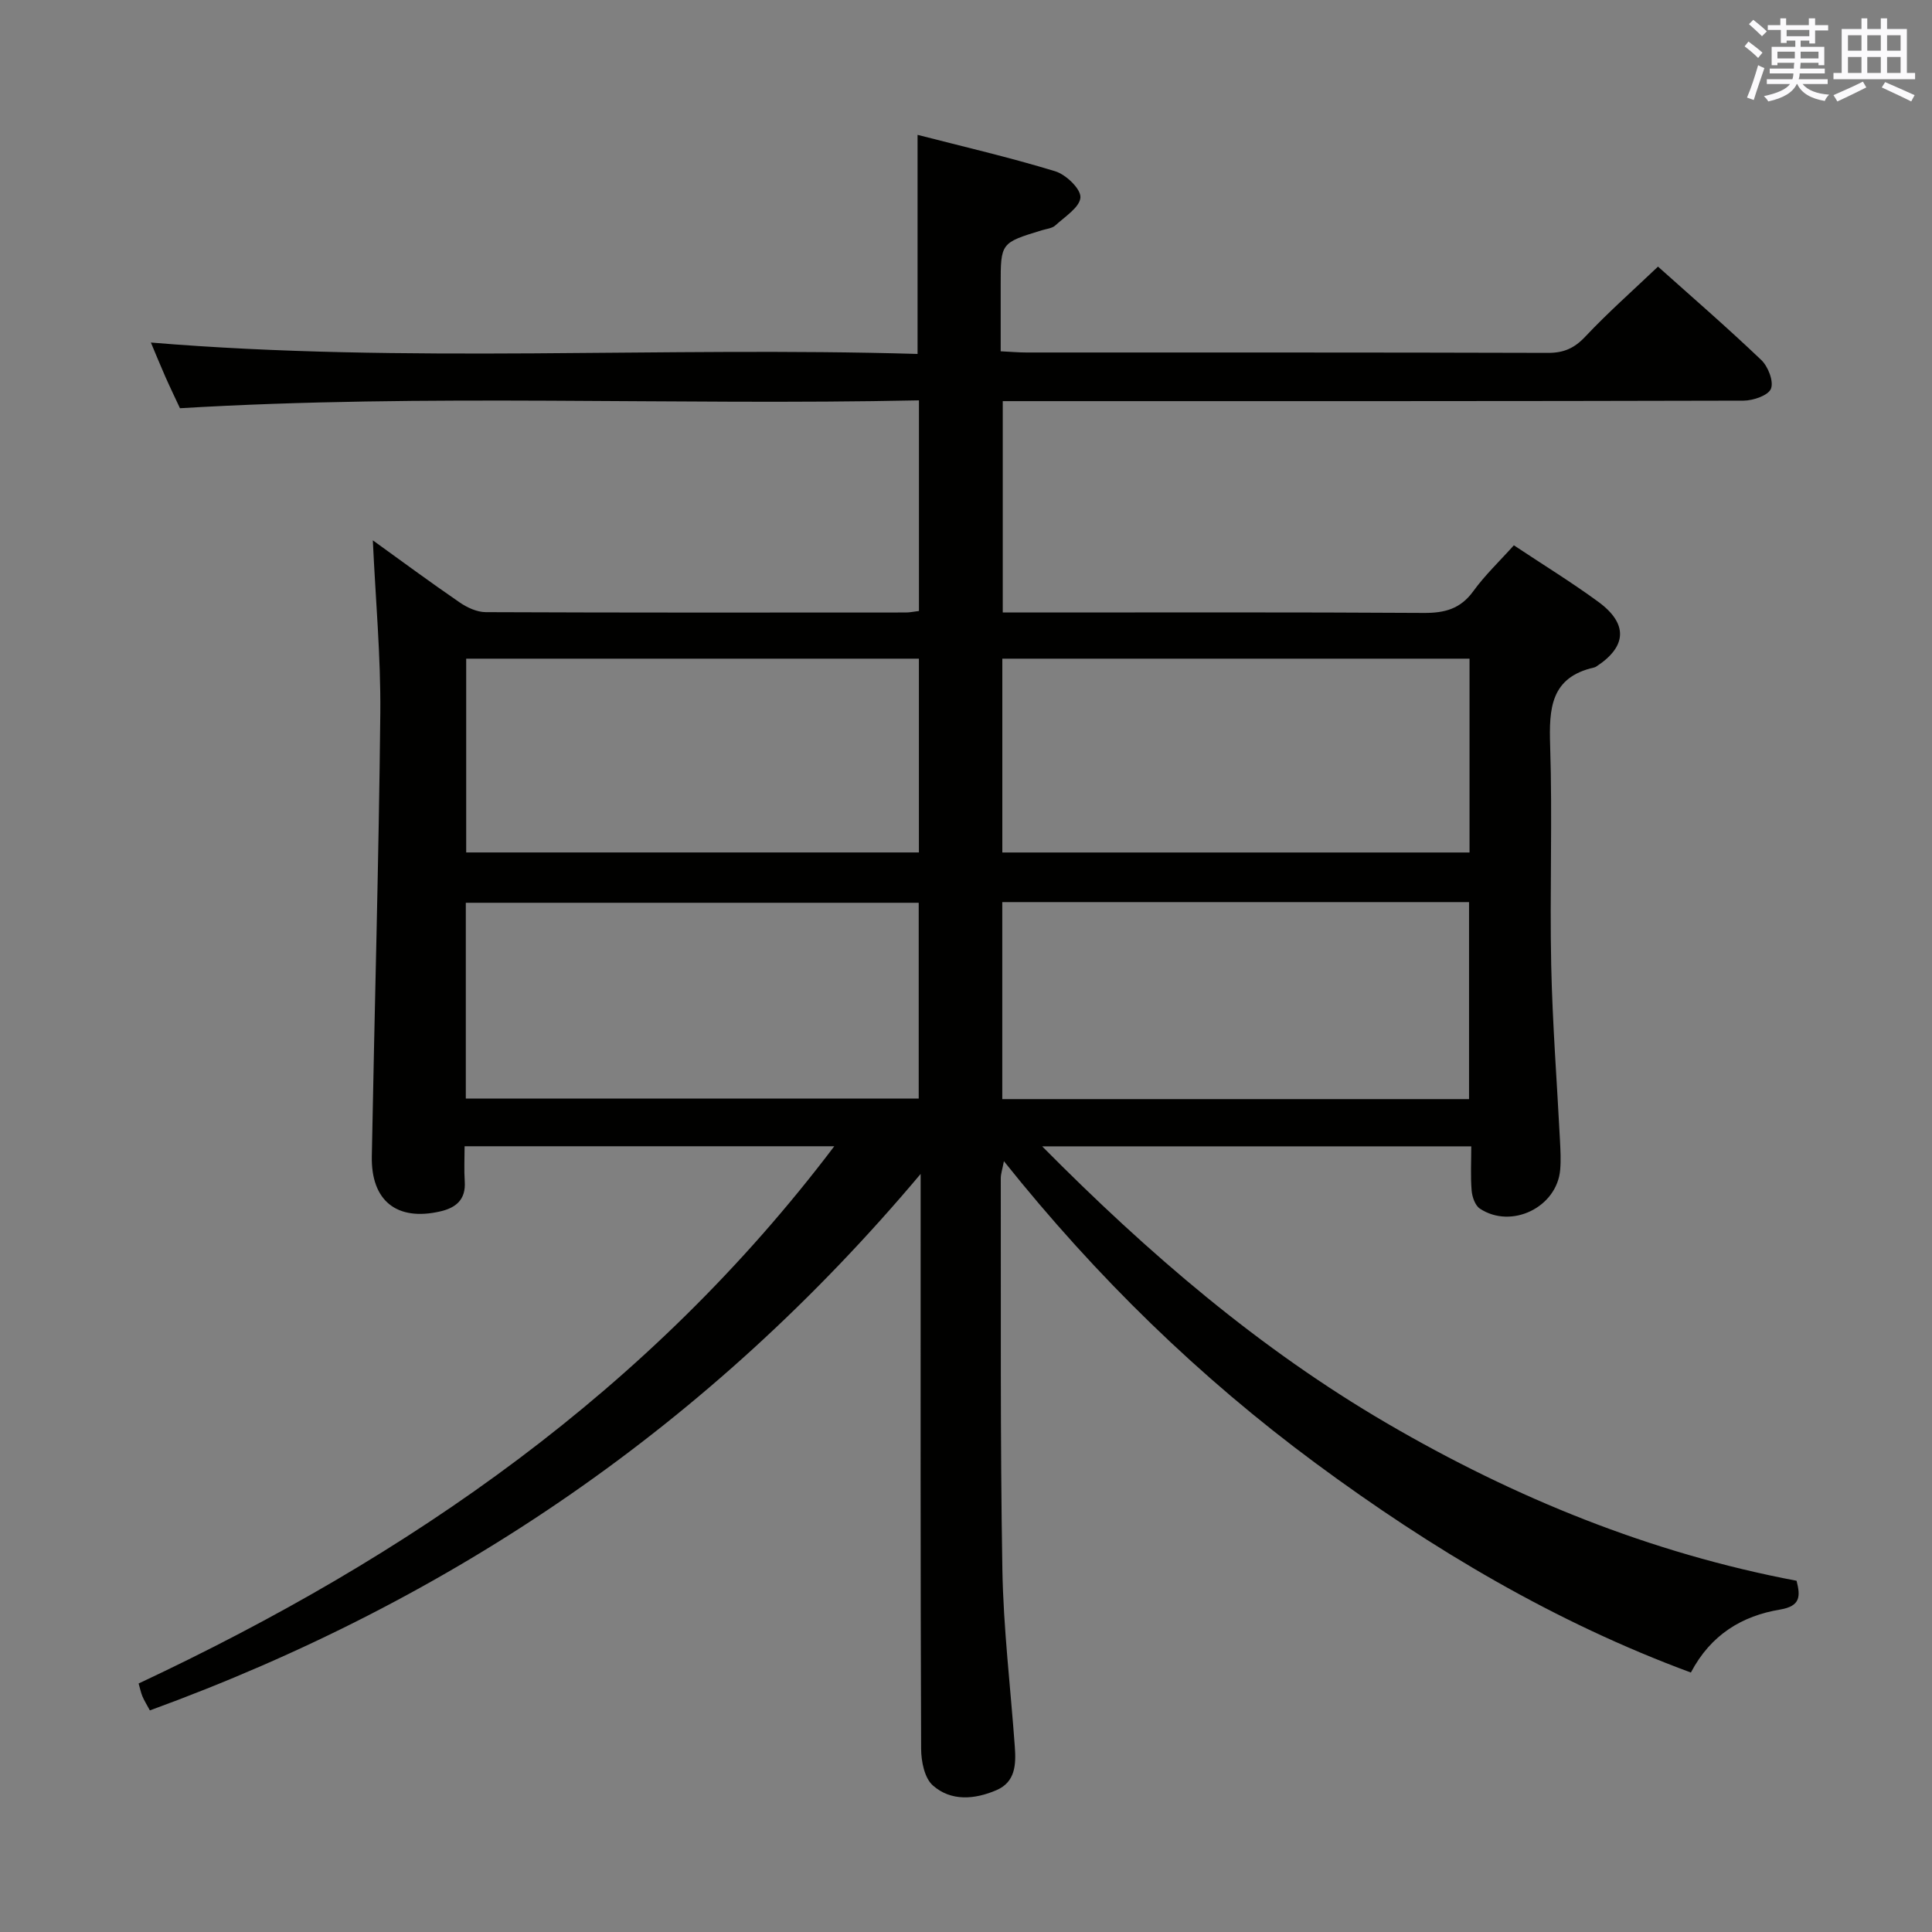 <svg enable-background="new 0 0 400 400" viewBox="0 0 400 400" xmlns="http://www.w3.org/2000/svg"><rect x="0" y="0" width="400" height="400" fill="#808080" stroke="none"/><path d="m77.19 111.87c5.87 4.23 11.86 8.66 18 12.87 1.54 1.06 3.57 1.99 5.38 2 29 .12 58 .09 87 .07.8 0 1.59-.18 2.69-.31 0-14.42 0-28.66 0-43.61-50.99 1.08-101.73-1.43-153 1.63-.84-1.81-1.98-4.16-3.04-6.55-1.07-2.43-2.07-4.89-2.98-7.05 52.85 4.39 105.8.79 158.73 2.36 0-15.32 0-30.04 0-45.36 9.41 2.42 19.05 4.66 28.5 7.54 2.22.68 5.31 3.63 5.22 5.4-.1 2.03-3.21 3.99-5.18 5.8-.67.62-1.84.72-2.79 1.01-8.54 2.61-8.54 2.61-8.54 11.36v13.7c2.08.1 3.69.25 5.31.25 36 .01 72-.03 108 .08 3.28.01 5.48-.97 7.74-3.38 4.67-4.96 9.79-9.48 15.04-14.48 6.88 6.15 14.3 12.58 21.39 19.34 1.41 1.35 2.6 4.41 2 5.94-.55 1.39-3.67 2.46-5.67 2.47-48.83.13-97.66.1-146.49.1-2.16 0-4.32 0-6.89 0v43.76h5.68c27.17 0 54.33-.08 81.5.09 4.33.03 7.59-.84 10.24-4.5 2.42-3.34 5.47-6.23 8.4-9.5 5.95 3.96 11.9 7.61 17.51 11.72 6.18 4.54 5.88 9.26-.45 13.38-.14.09-.3.16-.46.2-9 2.04-9.33 8.48-9.09 16.13.49 15.15-.1 30.33.22 45.49.26 12.13 1.2 24.24 1.82 36.36.1 2 .21 4.01.04 5.99-.65 7.77-10.08 12.39-16.63 8.06-.98-.65-1.59-2.41-1.7-3.71-.25-2.94-.08-5.92-.08-9.18-29.61 0-58.65 0-88.84 0 22.07 22.29 45.05 41.98 71.45 57.38 26.42 15.41 54.45 26.83 84.74 32.56.83 3.23.81 5.25-3.41 5.96-7.86 1.31-14.34 5.18-18.47 13.04-28.22-10.42-53.65-25.58-77.64-43.3-24.07-17.79-45.38-38.51-64.59-62.57-.34 1.77-.65 2.65-.65 3.53.05 27-.13 54 .33 80.98.21 12.27 1.7 24.51 2.58 36.77.26 3.61.13 7.25-3.8 8.94-4.49 1.93-9.39 2.37-13.17-.97-1.73-1.52-2.42-4.98-2.43-7.56-.15-37.33-.1-74.66-.1-112 0-1.95 0-3.9 0-7.05-43.72 52-96.86 88.2-159.58 111.07-.68-1.26-1.19-2.06-1.55-2.93-.31-.74-.46-1.55-.78-2.64 56.03-26.29 105.74-60.61 144.03-111.23-25.96 0-50.86 0-76.54 0 0 2.46-.13 4.89.03 7.3.25 3.77-1.84 5.46-5.12 6.2-8.92 2.04-14.29-2.18-14.12-11.4.56-30.62 1.45-61.23 1.76-91.86.1-11.71-.99-23.48-1.55-35.69zm226.96 115.69c0-13.77 0-27.28 0-40.79-32.48 0-64.52 0-96.64 0v40.79zm.1-91.19c-32.41 0-64.49 0-96.73 0v40.13h96.73c0-13.56 0-26.8 0-40.13zm-207.81 91.07h93.77c0-13.77 0-27.15 0-40.53-31.51 0-62.65 0-93.77 0zm93.81-91.07c-31.42 0-62.49 0-93.73 0v40.12h93.73c0-13.56 0-26.79 0-40.12z" fill="#010100"/><g fill="#fbfafc"><path d="m361.2 9.6.8-1c.9.7 1.9 1.4 2.9 2.3l-.9 1.1c-1-1-2-1.8-2.8-2.4zm.5 10.6c.9-2.1 1.6-4.3 2.3-6.7.4.2.8.4 1.3.6-.7 2.1-1.5 4.3-2.2 6.6zm.4-15.2.9-.9c1 .8 2 1.6 2.8 2.4l-1 1c-.9-.9-1.8-1.7-2.7-2.5zm12.5-1.2h1.2v1.4h2.7v1.1h-2.7v2.7h-1.2v-.6h-1.8v1.3h4.9v3.8h-1.2v-.5h-3.7c0 .4-.1.9-.1 1.2h5.1v1h-5.2c0 .5-.1.9-.2 1.2h6v1h-5.2c1.1 1.3 2.9 2 5.5 2.2-.4.4-.7.8-.9 1.3-2.9-.5-4.8-1.6-5.7-3.5h-.1c-.8 1.7-2.7 2.9-5.9 3.6-.2-.4-.6-.8-.9-1.1 2.8-.6 4.6-1.4 5.4-2.5h-4.8v-1h5.3c.1-.3.2-.7.2-1.2h-4.9v-1h5c0-.4 0-.8.1-1.2h-3.5v.5h-1.2v-3.8h4.9v-1.3h-1.8v.5h-1.2v-2.7h-2.7v-1h2.6v-1.4h1.2v1.4h4.7v-1.4zm-6.6 8.3h3.6c0-.4 0-.9 0-1.4h-3.6zm1.9-4.6h4.7v-1.3h-4.7zm6.6 3.2h-3.7v1.4h3.7z"/><path d="m385.3 3.8h1.3v2.2h2.8v-2.2h1.3v2.2h4.1v9.1h1.7v1.3h-16.9v-1.3h1.7v-9.1h4.1v-2.2zm.4 13.1.7 1.2c-1.8.9-3.8 1.9-6 2.9-.2-.4-.5-.8-.8-1.3 2.3-1 4.3-1.9 6.1-2.8zm-3.1-6.4h2.8v-3.2h-2.8zm0 4.6h2.8v-3.3h-2.8zm4-4.6h2.8v-3.2h-2.8zm0 4.6h2.8v-3.3h-2.8zm3.7 1.9c2.1.9 4.1 1.8 6.1 2.7l-.7 1.3c-2.2-1.1-4.2-2-6.1-2.9zm3.2-9.7h-2.8v3.2h2.8zm-2.8 7.8h2.8v-3.3h-2.8z"/></g></svg>